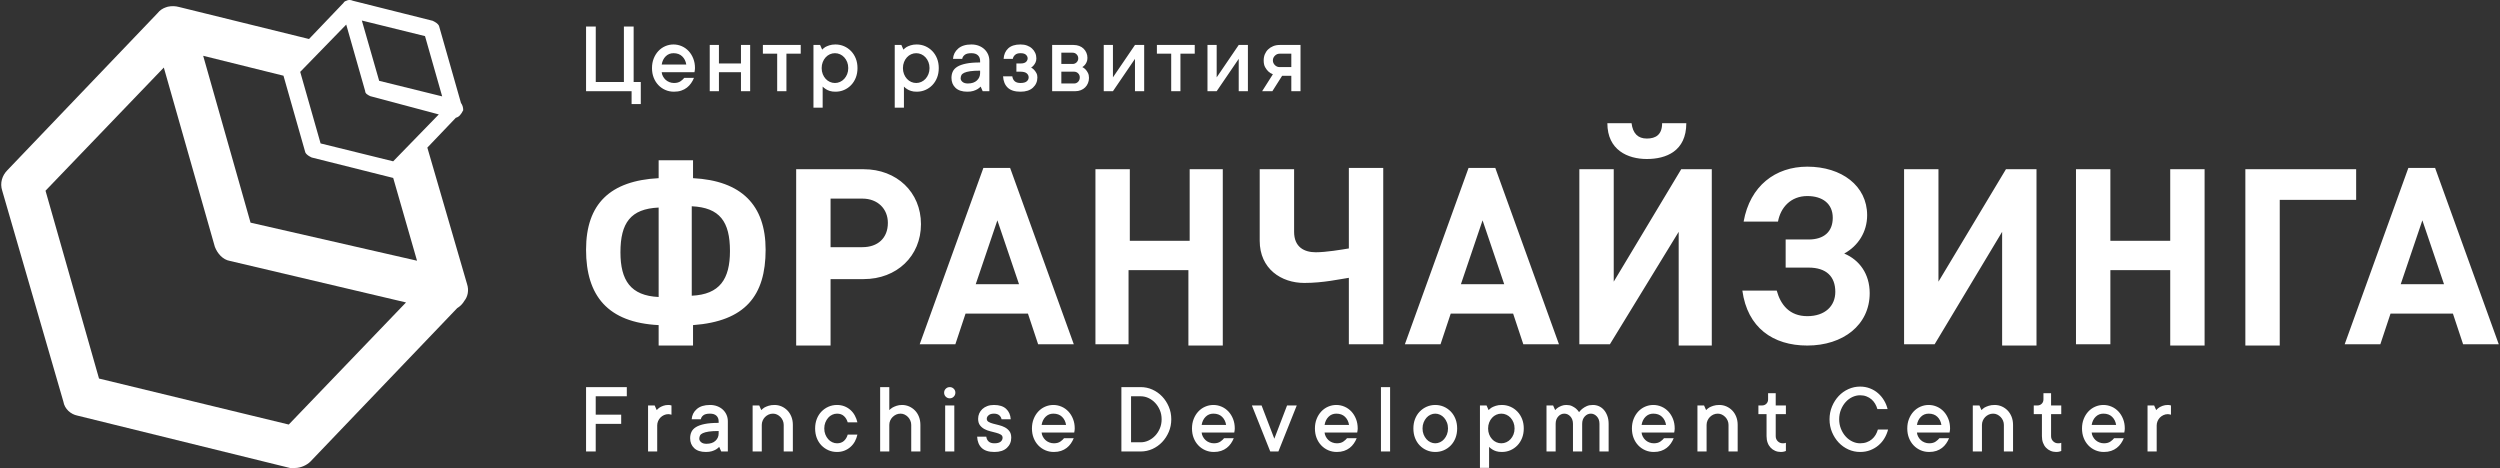 <svg width="203" height="38" viewBox="0 0 203 38" fill="none" xmlns="http://www.w3.org/2000/svg">
<rect x="0" y="0" width="203" height="38" fill="#333333" stroke="none"/>
<path d="M53.482 28.058V26.399C49.346 26.191 47.588 24.012 47.588 20.277C47.588 16.542 49.553 14.674 53.482 14.467V13.015H56.274V14.467C60.203 14.674 62.168 16.646 62.168 20.277C62.168 24.012 60.513 26.087 56.274 26.399V28.058H53.482V28.058ZM53.482 16.853C51.207 16.957 50.38 18.098 50.38 20.485C50.38 22.767 51.207 24.012 53.482 24.116V16.853ZM56.17 24.012C58.445 23.908 59.273 22.663 59.273 20.381C59.273 17.995 58.445 16.853 56.17 16.749V24.012ZM70.13 13.741C72.818 13.741 74.783 15.608 74.783 18.202C74.783 20.796 72.818 22.663 70.13 22.663H67.442V28.058H64.649V13.741H70.13ZM70.026 20.07C71.267 20.07 72.095 19.343 72.095 18.098C72.095 16.957 71.267 16.127 70.026 16.127H67.442V20.07H70.026ZM84.296 27.954L83.469 25.464H78.402L77.575 27.954H74.68L79.85 13.637H82.022L87.192 27.954H84.296ZM80.987 17.891L79.229 23.078H82.745L80.987 17.891V17.891ZM96.498 27.954V21.937H91.638V27.954H88.95V13.741H91.741V19.551H96.601V13.741H99.29V28.058H96.498V27.954V27.954ZM109.527 27.954V22.559C108.803 22.663 107.459 22.975 105.907 22.975C104.046 22.975 102.288 21.833 102.288 19.55V13.741H105.081V18.825C105.081 20.07 105.907 20.484 106.839 20.484C107.665 20.484 108.906 20.277 109.527 20.173V13.637H112.319V27.954H109.527V27.954ZM123.693 27.954L122.866 25.464H117.799L116.971 27.954H114.076L119.246 13.637H121.418L126.588 27.954H123.693V27.954ZM120.384 17.891L118.626 23.078H122.142L120.384 17.891V17.891ZM136.309 27.954V18.824L130.724 27.954H128.243V13.741H131.035V22.87L136.515 13.741H138.997V28.058H136.309V27.954V27.954ZM133.723 12.911C132.172 12.911 130.518 12.184 130.518 10.005H132.482C132.586 10.835 132.999 11.25 133.723 11.25C134.447 11.25 134.964 10.939 134.964 10.005H136.928C136.928 12.288 135.274 12.911 133.723 12.911ZM141.479 23.597H144.271C144.581 24.738 145.305 25.672 146.753 25.672C148.2 25.672 149.027 24.842 149.027 23.701C149.027 22.456 148.303 21.729 146.855 21.729H144.995V19.447H146.855C148.097 19.447 148.82 18.824 148.82 17.683C148.82 16.542 147.993 15.919 146.753 15.919C145.407 15.919 144.581 16.853 144.373 17.994H141.582C142.099 15.089 144.167 13.533 146.753 13.533C149.544 13.533 151.612 15.089 151.612 17.476C151.612 18.824 150.889 19.965 149.751 20.588C150.991 21.107 151.819 22.248 151.819 23.804C151.819 26.398 149.647 28.058 146.753 28.058C143.96 28.058 141.892 26.606 141.479 23.597V23.597ZM162.573 27.954V18.825L157.092 27.954H154.611V13.741H157.403V22.871L162.883 13.741H165.364V28.058H162.573V27.954V27.954ZM176.222 27.954V21.937H171.362V27.954H168.57V13.741H171.362V19.551H176.222V13.741H179.013V28.058H176.222V27.954ZM185.115 16.231V28.058H182.323V13.741H191.319V16.231H185.115ZM200.004 27.954L199.177 25.464H194.111L193.284 27.954H190.388L195.558 13.637H197.73L202.9 27.954H200.004V27.954ZM196.696 17.891L194.938 23.078H198.454L196.696 17.891ZM52.032 6.657V8.449H51.285V7.406H47.588V2.153H48.376V6.657H50.661V2.153H51.452V6.657H52.032V6.657ZM56.351 6.323C56.289 6.478 56.211 6.623 56.115 6.758C56.021 6.894 55.907 7.014 55.775 7.117C55.642 7.22 55.489 7.3 55.315 7.359C55.14 7.417 54.945 7.446 54.727 7.446C54.479 7.446 54.247 7.4 54.029 7.306C53.813 7.213 53.623 7.081 53.461 6.911C53.299 6.742 53.172 6.54 53.08 6.306C52.987 6.073 52.942 5.813 52.942 5.528C52.942 5.246 52.987 4.989 53.08 4.755C53.172 4.522 53.296 4.32 53.453 4.151C53.611 3.981 53.795 3.848 54.01 3.753C54.223 3.659 54.449 3.611 54.688 3.611C54.925 3.611 55.151 3.659 55.365 3.753C55.579 3.848 55.763 3.981 55.922 4.151C56.078 4.32 56.203 4.522 56.294 4.755C56.387 4.989 56.433 5.246 56.433 5.528C56.433 5.573 56.43 5.614 56.424 5.657C56.419 5.699 56.413 5.735 56.408 5.765C56.402 5.803 56.397 5.835 56.391 5.863H53.73C53.739 5.98 53.774 6.091 53.831 6.197C53.888 6.302 53.958 6.395 54.044 6.476C54.129 6.555 54.231 6.619 54.351 6.667C54.47 6.714 54.596 6.739 54.727 6.739C54.954 6.739 55.136 6.689 55.269 6.592C55.403 6.494 55.5 6.404 55.56 6.323H56.351V6.323ZM54.688 4.319C54.438 4.319 54.227 4.404 54.056 4.573C53.883 4.743 53.776 4.965 53.73 5.239H55.726C55.683 4.968 55.572 4.747 55.395 4.576C55.218 4.405 54.982 4.319 54.688 4.319V4.319ZM60.913 3.651V7.406H60.167V5.863H58.377V7.406H57.63V3.651H58.377V5.154H60.167V3.651H60.913V3.651ZM61.946 3.651H65.019V4.36H63.858V7.406H63.107V4.36H61.946V3.651V3.651ZM67.839 3.611C68.088 3.611 68.321 3.659 68.537 3.753C68.754 3.848 68.944 3.981 69.108 4.151C69.271 4.32 69.399 4.522 69.491 4.755C69.583 4.989 69.628 5.246 69.628 5.528C69.628 5.812 69.583 6.07 69.491 6.305C69.399 6.539 69.271 6.742 69.108 6.911C68.944 7.081 68.754 7.213 68.537 7.306C68.321 7.4 68.088 7.446 67.839 7.446C67.661 7.446 67.508 7.427 67.38 7.385C67.254 7.345 67.146 7.296 67.06 7.239C66.96 7.177 66.873 7.107 66.8 7.031V8.742H66.053V3.651H66.593L66.76 4.03C66.833 3.952 66.917 3.881 67.016 3.818C67.105 3.77 67.217 3.722 67.352 3.678C67.487 3.634 67.651 3.611 67.839 3.611V3.611ZM67.799 6.739C67.942 6.739 68.079 6.71 68.209 6.651C68.339 6.593 68.454 6.508 68.554 6.4C68.653 6.291 68.732 6.163 68.791 6.017C68.849 5.87 68.878 5.707 68.878 5.528C68.878 5.349 68.849 5.186 68.791 5.04C68.732 4.893 68.653 4.766 68.554 4.657C68.454 4.548 68.339 4.465 68.209 4.406C68.079 4.348 67.942 4.319 67.799 4.319C67.656 4.319 67.517 4.348 67.387 4.406C67.255 4.465 67.141 4.548 67.042 4.657C66.942 4.766 66.865 4.894 66.807 5.042C66.749 5.19 66.719 5.352 66.719 5.528C66.719 5.707 66.749 5.87 66.807 6.017C66.865 6.163 66.942 6.291 67.042 6.4C67.141 6.508 67.255 6.593 67.387 6.651C67.517 6.71 67.656 6.739 67.799 6.739ZM74.438 3.611C74.687 3.611 74.92 3.659 75.136 3.753C75.353 3.848 75.543 3.981 75.707 4.151C75.87 4.32 75.998 4.522 76.09 4.755C76.182 4.989 76.227 5.246 76.227 5.528C76.227 5.812 76.182 6.07 76.09 6.305C75.998 6.539 75.87 6.742 75.707 6.911C75.543 7.081 75.353 7.213 75.136 7.306C74.92 7.4 74.687 7.446 74.438 7.446C74.26 7.446 74.107 7.427 73.979 7.385C73.853 7.345 73.745 7.296 73.659 7.239C73.559 7.177 73.472 7.107 73.399 7.031V8.742H72.652V3.651H73.192L73.358 4.03C73.432 3.952 73.516 3.881 73.615 3.818C73.703 3.77 73.816 3.722 73.951 3.678C74.086 3.634 74.249 3.611 74.438 3.611V3.611ZM74.397 6.739C74.541 6.739 74.677 6.71 74.807 6.651C74.938 6.593 75.053 6.508 75.153 6.4C75.252 6.291 75.331 6.163 75.389 6.017C75.447 5.87 75.477 5.707 75.477 5.528C75.477 5.349 75.447 5.186 75.389 5.04C75.331 4.893 75.252 4.766 75.153 4.657C75.053 4.548 74.938 4.465 74.807 4.406C74.677 4.348 74.541 4.319 74.397 4.319C74.254 4.319 74.116 4.348 73.986 4.406C73.854 4.465 73.74 4.548 73.641 4.657C73.541 4.766 73.464 4.894 73.406 5.042C73.348 5.19 73.318 5.352 73.318 5.528C73.318 5.707 73.348 5.87 73.406 6.017C73.464 6.163 73.541 6.291 73.641 6.4C73.74 6.508 73.854 6.593 73.986 6.651C74.116 6.71 74.254 6.739 74.397 6.739ZM78.878 3.611C79.095 3.611 79.293 3.645 79.473 3.714C79.653 3.784 79.807 3.878 79.934 3.998C80.061 4.117 80.16 4.258 80.231 4.419C80.301 4.58 80.336 4.757 80.336 4.946V7.406H79.795L79.629 7.031C79.556 7.11 79.47 7.179 79.37 7.239C79.28 7.293 79.168 7.342 79.032 7.384C78.898 7.426 78.736 7.446 78.546 7.446C78.129 7.446 77.81 7.343 77.59 7.135C77.37 6.928 77.259 6.657 77.259 6.323C77.259 6.133 77.295 5.96 77.367 5.808C77.439 5.654 77.562 5.524 77.736 5.417C77.91 5.31 78.147 5.225 78.446 5.164C78.745 5.103 79.125 5.072 79.585 5.072V4.946C79.585 4.757 79.525 4.604 79.406 4.49C79.287 4.376 79.111 4.319 78.878 4.319C78.629 4.319 78.449 4.363 78.336 4.454C78.222 4.543 78.154 4.652 78.132 4.779H77.385C77.407 4.445 77.546 4.167 77.803 3.945C78.06 3.722 78.418 3.611 78.878 3.611V3.611ZM78.59 6.779C78.907 6.779 79.151 6.697 79.325 6.534C79.498 6.372 79.585 6.173 79.585 5.94V5.737C79.252 5.737 78.984 5.752 78.779 5.783C78.575 5.814 78.414 5.856 78.298 5.909C78.182 5.962 78.104 6.027 78.065 6.105C78.027 6.183 78.005 6.269 78.005 6.363C78.005 6.469 78.055 6.565 78.157 6.651C78.257 6.736 78.401 6.779 78.59 6.779V6.779ZM83.729 5.488C83.825 5.537 83.906 5.6 83.977 5.68C84.04 5.748 84.098 5.831 84.153 5.93C84.209 6.028 84.236 6.147 84.236 6.282C84.236 6.616 84.117 6.893 83.877 7.116C83.638 7.337 83.301 7.446 82.865 7.446C82.405 7.446 82.06 7.338 81.83 7.121C81.6 6.904 81.472 6.596 81.449 6.197H82.2C82.221 6.362 82.284 6.494 82.39 6.592C82.496 6.689 82.654 6.739 82.865 6.739C83.097 6.739 83.267 6.695 83.371 6.605C83.474 6.518 83.527 6.409 83.527 6.282C83.527 6.155 83.474 6.045 83.371 5.956C83.267 5.867 83.097 5.821 82.865 5.821H82.532V5.154H82.865C83.077 5.154 83.225 5.111 83.314 5.026C83.401 4.94 83.445 4.844 83.445 4.739C83.445 4.633 83.401 4.536 83.311 4.45C83.222 4.362 83.074 4.319 82.865 4.319C82.675 4.319 82.53 4.363 82.427 4.454C82.325 4.543 82.262 4.652 82.24 4.779H81.493C81.516 4.423 81.639 4.14 81.866 3.928C82.095 3.717 82.427 3.611 82.865 3.611C83.066 3.611 83.245 3.641 83.401 3.699C83.558 3.757 83.692 3.838 83.802 3.941C83.914 4.044 83.999 4.163 84.06 4.299C84.121 4.434 84.152 4.581 84.152 4.739C84.152 4.866 84.13 4.976 84.085 5.071C84.04 5.164 83.991 5.242 83.937 5.304C83.877 5.378 83.808 5.439 83.729 5.488V5.488ZM87.886 5.448C87.986 5.496 88.076 5.563 88.153 5.646C88.221 5.72 88.284 5.812 88.34 5.921C88.397 6.031 88.426 6.165 88.426 6.323C88.426 6.478 88.399 6.622 88.342 6.754C88.286 6.888 88.212 7.002 88.115 7.096C88.019 7.192 87.901 7.267 87.763 7.323C87.623 7.378 87.471 7.406 87.306 7.406H85.434V3.651H87.179C87.344 3.651 87.497 3.678 87.637 3.731C87.775 3.784 87.893 3.858 87.99 3.953C88.085 4.048 88.162 4.159 88.217 4.287C88.272 4.415 88.3 4.55 88.3 4.694C88.3 4.832 88.278 4.947 88.235 5.04C88.192 5.132 88.144 5.21 88.093 5.272C88.033 5.34 87.965 5.399 87.886 5.448V5.448ZM86.181 4.279V5.194H87.095C87.221 5.194 87.331 5.15 87.419 5.063C87.508 4.974 87.553 4.866 87.553 4.739C87.553 4.611 87.509 4.502 87.42 4.413C87.333 4.323 87.224 4.279 87.095 4.279H86.181ZM87.219 6.779C87.347 6.779 87.455 6.732 87.545 6.639C87.634 6.544 87.678 6.426 87.678 6.282C87.678 6.155 87.634 6.045 87.545 5.956C87.455 5.867 87.347 5.821 87.219 5.821H86.181V6.779H87.219ZM92.907 3.651V7.406H92.16V4.779L90.371 7.406H89.624V3.651H90.371V6.282L92.16 3.651H92.907ZM93.94 3.651H97.013V4.36H95.852V7.406H95.101V4.36H93.94V3.651V3.651ZM101.33 3.651V7.406H100.584V4.779L98.794 7.406H98.047V3.651H98.794V6.282L100.584 3.651H101.33ZM105.602 3.651V7.406H104.855V6.156H104.108L103.316 7.406H102.485L103.358 6.03C103.214 5.976 103.089 5.898 102.984 5.798C102.889 5.707 102.804 5.592 102.726 5.452C102.648 5.31 102.611 5.128 102.611 4.906C102.611 4.726 102.641 4.561 102.705 4.406C102.769 4.254 102.857 4.122 102.971 4.012C103.085 3.902 103.221 3.814 103.38 3.749C103.538 3.684 103.711 3.651 103.901 3.651H105.602V3.651ZM103.901 4.36C103.758 4.36 103.63 4.415 103.521 4.523C103.412 4.631 103.358 4.76 103.358 4.906C103.358 5.05 103.412 5.176 103.52 5.285C103.627 5.393 103.755 5.448 103.901 5.448H104.855V4.36H103.901ZM48.372 32.178V33.673H50.44V34.419H48.372V36.66H47.588V31.433H50.897V32.178H48.372V32.178ZM54.275 32.883C54.317 32.883 54.353 32.885 54.381 32.89C54.41 32.896 54.436 32.902 54.459 32.907C54.481 32.913 54.503 32.918 54.524 32.924V33.673C54.503 33.668 54.477 33.662 54.448 33.657C54.421 33.651 54.393 33.646 54.363 33.639C54.334 33.632 54.303 33.629 54.275 33.629C54.148 33.629 54.029 33.654 53.919 33.704C53.809 33.754 53.712 33.82 53.629 33.904C53.548 33.987 53.483 34.086 53.436 34.196C53.389 34.307 53.365 34.423 53.365 34.545V36.66H52.622V32.924H53.159L53.325 33.3C53.392 33.222 53.472 33.152 53.563 33.09C53.642 33.041 53.739 32.994 53.858 32.95C53.977 32.906 54.115 32.883 54.275 32.883V32.883ZM57.651 32.883C57.866 32.883 58.063 32.917 58.242 32.986C58.422 33.055 58.575 33.149 58.701 33.268C58.828 33.387 58.926 33.527 58.996 33.687C59.067 33.848 59.101 34.023 59.101 34.212V36.66H58.564L58.398 36.286C58.325 36.365 58.24 36.434 58.141 36.494C58.051 36.547 57.939 36.596 57.804 36.638C57.67 36.679 57.509 36.7 57.32 36.7C56.905 36.7 56.588 36.597 56.369 36.39C56.15 36.184 56.04 35.914 56.04 35.582C56.04 35.393 56.075 35.221 56.147 35.069C56.219 34.917 56.341 34.787 56.514 34.68C56.687 34.574 56.923 34.489 57.221 34.428C57.519 34.368 57.896 34.337 58.354 34.337V34.212C58.354 34.023 58.295 33.871 58.176 33.758C58.058 33.644 57.883 33.588 57.651 33.588C57.403 33.588 57.224 33.632 57.111 33.722C56.998 33.81 56.93 33.92 56.908 34.045H56.165C56.187 33.713 56.325 33.437 56.581 33.215C56.836 32.994 57.193 32.883 57.651 32.883V32.883ZM57.364 36.036C57.68 36.036 57.922 35.954 58.095 35.792C58.267 35.631 58.354 35.433 58.354 35.2V34.998C58.023 34.998 57.756 35.014 57.552 35.044C57.349 35.076 57.189 35.117 57.074 35.17C56.958 35.222 56.881 35.287 56.842 35.365C56.803 35.442 56.782 35.528 56.782 35.622C56.782 35.727 56.832 35.823 56.933 35.908C57.032 35.993 57.175 36.036 57.364 36.036V36.036ZM62.89 32.883C63.095 32.883 63.288 32.924 63.471 33.004C63.652 33.086 63.809 33.196 63.945 33.337C64.08 33.477 64.186 33.647 64.264 33.845C64.342 34.044 64.38 34.264 64.38 34.503V36.66H63.637V34.503C63.637 34.383 63.614 34.267 63.567 34.155C63.52 34.044 63.456 33.947 63.375 33.864C63.294 33.78 63.202 33.713 63.097 33.662C62.992 33.612 62.882 33.588 62.766 33.588C62.639 33.588 62.521 33.612 62.41 33.662C62.3 33.713 62.203 33.78 62.121 33.864C62.039 33.947 61.975 34.044 61.928 34.153C61.881 34.262 61.856 34.38 61.856 34.503V36.66H61.113V32.924H61.651L61.816 33.3C61.889 33.222 61.974 33.152 62.071 33.09C62.16 33.041 62.271 32.994 62.406 32.95C62.54 32.906 62.703 32.883 62.89 32.883ZM69.621 35.29C69.578 35.489 69.509 35.676 69.415 35.848C69.32 36.019 69.202 36.168 69.057 36.294C68.913 36.422 68.749 36.521 68.565 36.593C68.38 36.664 68.18 36.7 67.965 36.7C67.717 36.7 67.485 36.654 67.27 36.56C67.055 36.467 66.867 36.336 66.702 36.167C66.539 35.999 66.414 35.798 66.323 35.566C66.234 35.333 66.188 35.074 66.188 34.791C66.188 34.51 66.234 34.254 66.323 34.022C66.414 33.79 66.539 33.589 66.702 33.42C66.867 33.252 67.055 33.118 67.27 33.025C67.485 32.931 67.717 32.883 67.965 32.883C68.18 32.883 68.38 32.918 68.565 32.99C68.749 33.062 68.913 33.162 69.057 33.29C69.202 33.419 69.32 33.568 69.412 33.74C69.506 33.911 69.575 34.095 69.621 34.293H68.834C68.771 34.083 68.67 33.913 68.526 33.783C68.384 33.653 68.197 33.588 67.965 33.588C67.833 33.588 67.704 33.617 67.578 33.675C67.451 33.733 67.341 33.816 67.247 33.924C67.152 34.033 67.076 34.16 67.018 34.307C66.96 34.455 66.931 34.615 66.931 34.791C66.931 34.969 66.96 35.131 67.018 35.278C67.076 35.423 67.152 35.55 67.247 35.658C67.341 35.766 67.451 35.851 67.578 35.908C67.704 35.967 67.833 35.996 67.965 35.996C68.197 35.996 68.384 35.931 68.529 35.801C68.672 35.67 68.774 35.501 68.834 35.29H69.621V35.29ZM73.245 32.883C73.449 32.883 73.642 32.924 73.825 33.004C74.006 33.086 74.165 33.196 74.301 33.337C74.436 33.477 74.544 33.647 74.62 33.845C74.697 34.044 74.736 34.264 74.736 34.503V36.66H73.992V34.503C73.992 34.383 73.969 34.267 73.921 34.155C73.874 34.044 73.811 33.947 73.732 33.864C73.652 33.78 73.56 33.713 73.455 33.662C73.35 33.612 73.24 33.588 73.124 33.588C72.997 33.588 72.879 33.612 72.768 33.662C72.658 33.713 72.562 33.78 72.478 33.864C72.395 33.947 72.329 34.044 72.282 34.153C72.235 34.262 72.211 34.38 72.211 34.503V36.66H71.468V31.433H72.211V33.3C72.288 33.222 72.378 33.152 72.478 33.09C72.567 33.041 72.676 32.994 72.804 32.95C72.934 32.906 73.081 32.883 73.245 32.883ZM77.49 36.66H76.747V32.924H77.49V36.66ZM77.12 32.344C76.993 32.344 76.885 32.3 76.797 32.213C76.707 32.124 76.663 32.016 76.663 31.886C76.663 31.759 76.707 31.651 76.797 31.564C76.885 31.475 76.993 31.433 77.12 31.433C77.246 31.433 77.354 31.475 77.442 31.564C77.532 31.651 77.576 31.759 77.576 31.886C77.576 32.014 77.532 32.121 77.442 32.21C77.354 32.3 77.246 32.344 77.12 32.344V32.344ZM80.086 35.456C80.108 35.621 80.171 35.752 80.276 35.849C80.38 35.946 80.538 35.996 80.747 35.996C80.979 35.996 81.148 35.951 81.253 35.863C81.358 35.776 81.41 35.668 81.41 35.541C81.41 35.43 81.361 35.346 81.261 35.287C81.161 35.229 81.038 35.181 80.891 35.142C80.745 35.103 80.586 35.062 80.415 35.02C80.244 34.979 80.086 34.92 79.941 34.842C79.795 34.764 79.672 34.662 79.573 34.532C79.474 34.402 79.424 34.227 79.424 34.005C79.424 33.852 79.454 33.707 79.513 33.569C79.574 33.433 79.66 33.313 79.77 33.212C79.882 33.109 80.015 33.029 80.172 32.971C80.33 32.913 80.509 32.883 80.707 32.883C81.144 32.883 81.474 32.989 81.699 33.199C81.925 33.409 82.049 33.691 82.072 34.045H81.325C81.304 33.92 81.242 33.81 81.14 33.722C81.037 33.632 80.893 33.588 80.707 33.588C80.519 33.588 80.375 33.63 80.276 33.718C80.175 33.803 80.126 33.9 80.126 34.005C80.126 34.116 80.175 34.2 80.276 34.258C80.375 34.316 80.498 34.365 80.645 34.402C80.791 34.44 80.95 34.48 81.119 34.522C81.289 34.564 81.448 34.623 81.594 34.7C81.741 34.777 81.864 34.881 81.963 35.012C82.064 35.144 82.113 35.319 82.113 35.541C82.113 35.874 81.995 36.149 81.758 36.371C81.52 36.59 81.184 36.7 80.747 36.7C80.29 36.7 79.947 36.592 79.718 36.376C79.489 36.16 79.365 35.853 79.343 35.456H80.086V35.456ZM87.187 35.582C87.125 35.736 87.048 35.881 86.953 36.015C86.859 36.151 86.746 36.27 86.613 36.372C86.481 36.474 86.329 36.554 86.156 36.613C85.982 36.67 85.788 36.7 85.572 36.7C85.325 36.7 85.093 36.654 84.877 36.56C84.661 36.467 84.473 36.336 84.311 36.167C84.15 35.999 84.023 35.798 83.932 35.566C83.84 35.333 83.794 35.074 83.794 34.791C83.794 34.51 83.84 34.254 83.932 34.022C84.023 33.79 84.147 33.589 84.303 33.42C84.46 33.252 84.644 33.118 84.857 33.025C85.07 32.931 85.294 32.883 85.531 32.883C85.769 32.883 85.993 32.931 86.206 33.025C86.419 33.118 86.602 33.252 86.76 33.42C86.915 33.589 87.04 33.79 87.13 34.022C87.223 34.254 87.268 34.51 87.268 34.791C87.268 34.835 87.265 34.877 87.26 34.92C87.255 34.961 87.249 34.997 87.243 35.026C87.238 35.065 87.233 35.096 87.227 35.124H84.579C84.588 35.24 84.623 35.351 84.679 35.456C84.736 35.562 84.806 35.654 84.891 35.734C84.976 35.813 85.078 35.877 85.197 35.924C85.315 35.971 85.44 35.996 85.572 35.996C85.797 35.996 85.978 35.946 86.11 35.849C86.244 35.752 86.341 35.662 86.4 35.582H87.187V35.582ZM85.531 33.588C85.283 33.588 85.074 33.672 84.903 33.841C84.732 34.01 84.624 34.231 84.579 34.503H86.565C86.522 34.234 86.412 34.014 86.236 33.843C86.059 33.673 85.825 33.588 85.531 33.588V33.588ZM92.629 35.914C92.844 35.914 93.053 35.867 93.256 35.772C93.46 35.678 93.641 35.547 93.797 35.381C93.955 35.215 94.083 35.018 94.179 34.791C94.276 34.564 94.324 34.316 94.324 34.045C94.324 33.776 94.276 33.527 94.179 33.3C94.083 33.073 93.955 32.877 93.797 32.711C93.641 32.544 93.46 32.415 93.256 32.319C93.053 32.225 92.844 32.178 92.629 32.178H91.841V35.914H92.629V35.914ZM91.057 36.66V31.433H92.629C92.959 31.433 93.275 31.499 93.576 31.635C93.876 31.77 94.139 31.957 94.365 32.193C94.592 32.431 94.771 32.709 94.906 33.025C95.041 33.341 95.108 33.682 95.108 34.045C95.108 34.41 95.041 34.751 94.906 35.068C94.771 35.383 94.592 35.66 94.365 35.898C94.139 36.135 93.876 36.322 93.576 36.458C93.275 36.592 92.959 36.66 92.629 36.66H91.057ZM100.182 35.582C100.12 35.736 100.043 35.881 99.948 36.015C99.854 36.151 99.741 36.27 99.609 36.372C99.476 36.474 99.325 36.554 99.151 36.613C98.977 36.67 98.783 36.7 98.567 36.7C98.32 36.7 98.088 36.654 97.872 36.56C97.657 36.467 97.468 36.336 97.307 36.167C97.145 35.999 97.018 35.798 96.927 35.566C96.835 35.333 96.789 35.074 96.789 34.791C96.789 34.51 96.835 34.254 96.927 34.022C97.018 33.79 97.142 33.589 97.299 33.42C97.455 33.252 97.639 33.118 97.853 33.025C98.065 32.931 98.289 32.883 98.526 32.883C98.764 32.883 98.988 32.931 99.201 33.025C99.414 33.118 99.598 33.252 99.755 33.42C99.91 33.589 100.035 33.79 100.126 34.022C100.218 34.254 100.264 34.51 100.264 34.791C100.264 34.835 100.261 34.877 100.255 34.92C100.25 34.961 100.244 34.997 100.239 35.026C100.233 35.065 100.228 35.096 100.222 35.124H97.574C97.584 35.24 97.618 35.351 97.674 35.456C97.731 35.562 97.802 35.654 97.887 35.734C97.971 35.813 98.073 35.877 98.192 35.924C98.31 35.971 98.436 35.996 98.567 35.996C98.793 35.996 98.973 35.946 99.106 35.849C99.239 35.752 99.336 35.662 99.395 35.582H100.182V35.582ZM98.526 33.588C98.278 33.588 98.069 33.672 97.898 33.841C97.727 34.01 97.619 34.231 97.574 34.503H99.561C99.517 34.234 99.407 34.014 99.231 33.843C99.055 33.673 98.82 33.588 98.526 33.588V33.588ZM105.296 32.924L103.806 36.66H103.144L101.654 32.924H102.441L103.475 35.622L104.509 32.924H105.296ZM110.164 35.582C110.102 35.736 110.025 35.881 109.93 36.015C109.836 36.151 109.723 36.27 109.591 36.372C109.458 36.474 109.307 36.554 109.133 36.613C108.96 36.67 108.765 36.7 108.549 36.7C108.302 36.7 108.07 36.654 107.854 36.56C107.638 36.467 107.45 36.336 107.289 36.167C107.127 35.999 107 35.798 106.909 35.566C106.817 35.333 106.772 35.074 106.772 34.791C106.772 34.51 106.817 34.254 106.909 34.022C107 33.79 107.125 33.589 107.281 33.42C107.437 33.252 107.621 33.118 107.834 33.025C108.047 32.931 108.272 32.883 108.509 32.883C108.746 32.883 108.97 32.931 109.183 33.025C109.396 33.118 109.58 33.252 109.737 33.42C109.893 33.589 110.017 33.79 110.108 34.022C110.2 34.254 110.246 34.51 110.246 34.791C110.246 34.835 110.243 34.877 110.237 34.92C110.232 34.961 110.226 34.997 110.221 35.026C110.215 35.065 110.21 35.096 110.204 35.124H107.556C107.566 35.24 107.6 35.351 107.657 35.456C107.713 35.562 107.783 35.654 107.869 35.734C107.953 35.813 108.055 35.877 108.174 35.924C108.292 35.971 108.418 35.996 108.549 35.996C108.775 35.996 108.955 35.946 109.087 35.849C109.221 35.752 109.318 35.662 109.377 35.582H110.164V35.582ZM108.509 33.588C108.26 33.588 108.051 33.672 107.88 33.841C107.709 34.01 107.601 34.231 107.556 34.503H109.543C109.5 34.234 109.39 34.014 109.213 33.843C109.037 33.673 108.802 33.588 108.509 33.588V33.588ZM112.876 36.66H112.133V31.433H112.876V36.66ZM117.578 34.791C117.578 34.613 117.549 34.45 117.491 34.306C117.433 34.159 117.357 34.033 117.262 33.924C117.168 33.816 117.058 33.733 116.931 33.675C116.804 33.617 116.676 33.588 116.544 33.588C116.412 33.588 116.283 33.617 116.157 33.675C116.03 33.733 115.92 33.816 115.826 33.924C115.731 34.033 115.655 34.16 115.597 34.307C115.539 34.455 115.51 34.615 115.51 34.791C115.51 34.969 115.539 35.131 115.597 35.278C115.655 35.423 115.731 35.55 115.826 35.658C115.92 35.766 116.03 35.851 116.157 35.908C116.283 35.967 116.412 35.996 116.544 35.996C116.676 35.996 116.804 35.967 116.931 35.908C117.058 35.851 117.168 35.766 117.262 35.658C117.357 35.55 117.433 35.423 117.491 35.278C117.549 35.131 117.578 34.969 117.578 34.791ZM118.321 34.791C118.321 35.073 118.275 35.331 118.186 35.564C118.095 35.796 117.969 35.999 117.806 36.167C117.642 36.336 117.454 36.467 117.239 36.56C117.024 36.654 116.792 36.7 116.544 36.7C116.296 36.7 116.064 36.654 115.849 36.56C115.634 36.467 115.445 36.336 115.281 36.167C115.118 35.999 114.993 35.798 114.902 35.566C114.812 35.333 114.767 35.074 114.767 34.791C114.767 34.51 114.812 34.254 114.902 34.022C114.993 33.79 115.118 33.589 115.281 33.42C115.445 33.252 115.634 33.118 115.849 33.025C116.064 32.931 116.296 32.883 116.544 32.883C116.792 32.883 117.024 32.931 117.239 33.025C117.454 33.118 117.642 33.252 117.806 33.42C117.969 33.589 118.095 33.79 118.186 34.022C118.275 34.254 118.321 34.51 118.321 34.791ZM121.948 32.883C122.196 32.883 122.428 32.931 122.643 33.025C122.859 33.118 123.048 33.252 123.211 33.42C123.374 33.589 123.5 33.79 123.593 34.022C123.684 34.254 123.73 34.51 123.73 34.791C123.73 35.073 123.684 35.331 123.593 35.564C123.5 35.796 123.374 35.999 123.211 36.167C123.048 36.336 122.859 36.467 122.643 36.56C122.428 36.654 122.196 36.7 121.948 36.7C121.772 36.7 121.619 36.68 121.492 36.639C121.366 36.599 121.259 36.55 121.174 36.494C121.075 36.431 120.987 36.362 120.914 36.286V37.989H120.172V32.924H120.709L120.874 33.3C120.947 33.222 121.032 33.152 121.129 33.09C121.218 33.041 121.329 32.994 121.465 32.95C121.598 32.906 121.761 32.883 121.948 32.883V32.883ZM121.908 35.996C122.051 35.996 122.187 35.967 122.316 35.908C122.446 35.851 122.561 35.766 122.66 35.658C122.759 35.55 122.837 35.423 122.895 35.278C122.953 35.131 122.982 34.969 122.982 34.791C122.982 34.613 122.953 34.45 122.895 34.306C122.837 34.159 122.759 34.033 122.66 33.924C122.561 33.816 122.446 33.733 122.316 33.675C122.187 33.617 122.051 33.588 121.908 33.588C121.766 33.588 121.629 33.617 121.499 33.675C121.368 33.733 121.253 33.816 121.156 33.924C121.056 34.033 120.979 34.16 120.921 34.307C120.863 34.455 120.834 34.615 120.834 34.791C120.834 34.969 120.863 35.131 120.921 35.278C120.979 35.423 121.056 35.55 121.156 35.658C121.253 35.766 121.368 35.851 121.499 35.908C121.629 35.967 121.766 35.996 121.908 35.996ZM129.34 32.883C129.518 32.883 129.684 32.917 129.837 32.986C129.991 33.055 130.125 33.156 130.241 33.29C130.357 33.425 130.449 33.586 130.518 33.777C130.587 33.967 130.621 34.181 130.621 34.419V36.66H129.877V34.419C129.877 34.17 129.807 33.969 129.666 33.817C129.524 33.664 129.361 33.588 129.175 33.588C128.986 33.588 128.822 33.664 128.682 33.817C128.542 33.969 128.472 34.17 128.472 34.419V36.66H127.725V34.419C127.725 34.17 127.654 33.969 127.515 33.817C127.375 33.664 127.211 33.588 127.022 33.588C126.833 33.588 126.669 33.664 126.53 33.817C126.389 33.969 126.319 34.17 126.319 34.419V36.66H125.576V32.924H126.113L126.279 33.3C126.347 33.222 126.426 33.152 126.517 33.09C126.596 33.041 126.691 32.994 126.804 32.95C126.917 32.906 127.045 32.883 127.187 32.883C127.365 32.883 127.518 32.913 127.644 32.973C127.771 33.034 127.878 33.102 127.967 33.174C128.067 33.264 128.152 33.361 128.221 33.466C128.221 33.466 128.246 33.437 128.294 33.377C128.34 33.321 128.41 33.254 128.504 33.178C128.599 33.103 128.715 33.034 128.851 32.973C128.989 32.913 129.152 32.883 129.34 32.883V32.883ZM135.904 35.582C135.842 35.736 135.765 35.881 135.67 36.015C135.576 36.151 135.463 36.27 135.331 36.372C135.199 36.474 135.047 36.554 134.873 36.613C134.7 36.67 134.505 36.7 134.289 36.7C134.042 36.7 133.81 36.654 133.594 36.56C133.379 36.467 133.19 36.336 133.029 36.167C132.867 35.999 132.74 35.798 132.649 35.566C132.557 35.333 132.512 35.074 132.512 34.791C132.512 34.51 132.557 34.254 132.649 34.022C132.74 33.79 132.865 33.589 133.02 33.42C133.178 33.252 133.361 33.118 133.574 33.025C133.787 32.931 134.012 32.883 134.249 32.883C134.486 32.883 134.71 32.931 134.923 33.025C135.136 33.118 135.32 33.252 135.477 33.42C135.632 33.589 135.757 33.79 135.848 34.022C135.94 34.254 135.986 34.51 135.986 34.791C135.986 34.835 135.983 34.877 135.977 34.92C135.972 34.961 135.966 34.997 135.961 35.026C135.955 35.065 135.95 35.096 135.944 35.124H133.296C133.305 35.24 133.34 35.351 133.397 35.456C133.453 35.562 133.523 35.654 133.609 35.734C133.693 35.813 133.795 35.877 133.914 35.924C134.032 35.971 134.158 35.996 134.289 35.996C134.515 35.996 134.695 35.946 134.828 35.849C134.961 35.752 135.058 35.662 135.117 35.582H135.904V35.582ZM134.249 33.588C134 33.588 133.791 33.672 133.62 33.841C133.449 34.01 133.342 34.231 133.296 34.503H135.283C135.24 34.234 135.13 34.014 134.953 33.843C134.777 33.673 134.542 33.588 134.249 33.588V33.588ZM139.609 32.883C139.814 32.883 140.007 32.924 140.189 33.004C140.371 33.086 140.528 33.196 140.664 33.337C140.799 33.477 140.905 33.647 140.983 33.845C141.061 34.044 141.099 34.264 141.099 34.503V36.66H140.356V34.503C140.356 34.383 140.333 34.267 140.286 34.155C140.239 34.044 140.175 33.947 140.094 33.864C140.013 33.78 139.92 33.713 139.816 33.662C139.711 33.612 139.6 33.588 139.485 33.588C139.358 33.588 139.24 33.612 139.129 33.662C139.019 33.713 138.922 33.78 138.84 33.864C138.758 33.947 138.694 34.044 138.647 34.153C138.6 34.262 138.575 34.38 138.575 34.503V36.66H137.832V32.924H138.37L138.535 33.3C138.608 33.222 138.692 33.152 138.79 33.09C138.879 33.041 138.99 32.994 139.125 32.95C139.259 32.906 139.422 32.883 139.609 32.883V32.883ZM144.188 35.416C144.188 35.581 144.243 35.717 144.353 35.828C144.463 35.939 144.6 35.996 144.765 35.996C144.792 35.996 144.82 35.995 144.852 35.992C144.882 35.989 144.911 35.985 144.939 35.979C144.965 35.974 144.991 35.965 145.015 35.954V36.619C144.983 36.635 144.945 36.649 144.898 36.66C144.815 36.686 144.716 36.7 144.603 36.7C144.439 36.7 144.285 36.669 144.145 36.608C144.003 36.547 143.88 36.462 143.776 36.351C143.671 36.24 143.589 36.108 143.532 35.95C143.473 35.794 143.444 35.615 143.444 35.416V33.629H142.782V32.924H143.072C143.216 32.924 143.334 32.877 143.428 32.784C143.522 32.69 143.569 32.572 143.569 32.428V31.93H144.188V32.924H145.015V33.629H144.188V35.416V35.416ZM149.341 34.045C149.341 34.326 149.391 34.586 149.487 34.824C149.584 35.062 149.711 35.268 149.869 35.442C150.026 35.617 150.207 35.752 150.41 35.849C150.614 35.946 150.823 35.996 151.038 35.996C151.237 35.996 151.417 35.967 151.577 35.908C151.737 35.851 151.878 35.769 151.999 35.666C152.12 35.564 152.221 35.445 152.3 35.31C152.379 35.175 152.44 35.03 152.484 34.877H153.312C153.249 35.126 153.153 35.361 153.02 35.582C152.89 35.804 152.726 35.997 152.53 36.163C152.335 36.329 152.112 36.46 151.861 36.556C151.612 36.653 151.337 36.7 151.038 36.7C150.707 36.7 150.392 36.632 150.091 36.498C149.79 36.362 149.527 36.174 149.301 35.935C149.075 35.694 148.895 35.413 148.76 35.091C148.626 34.77 148.558 34.422 148.558 34.045C148.558 33.676 148.626 33.329 148.76 33.004C148.895 32.68 149.075 32.398 149.301 32.157C149.527 31.917 149.79 31.73 150.091 31.594C150.392 31.459 150.707 31.391 151.038 31.391C151.324 31.391 151.591 31.439 151.839 31.535C152.089 31.632 152.308 31.762 152.498 31.929C152.688 32.095 152.85 32.289 152.982 32.51C153.116 32.731 153.212 32.967 153.272 33.215H152.443C152.4 33.061 152.338 32.915 152.258 32.78C152.177 32.643 152.077 32.524 151.959 32.423C151.84 32.322 151.704 32.242 151.551 32.184C151.398 32.126 151.227 32.096 151.038 32.096C150.823 32.096 150.614 32.145 150.41 32.24C150.207 32.336 150.026 32.471 149.869 32.646C149.711 32.82 149.584 33.026 149.487 33.265C149.391 33.504 149.341 33.764 149.341 34.045V34.045ZM158.263 35.582C158.202 35.736 158.124 35.881 158.029 36.015C157.935 36.151 157.823 36.27 157.69 36.372C157.558 36.474 157.406 36.554 157.232 36.613C157.059 36.67 156.864 36.7 156.648 36.7C156.401 36.7 156.17 36.654 155.953 36.56C155.738 36.467 155.549 36.336 155.388 36.167C155.227 35.999 155.1 35.798 155.009 35.566C154.916 35.333 154.871 35.074 154.871 34.791C154.871 34.51 154.916 34.254 155.009 34.022C155.1 33.79 155.224 33.589 155.38 33.42C155.537 33.252 155.72 33.118 155.934 33.025C156.146 32.931 156.371 32.883 156.608 32.883C156.845 32.883 157.07 32.931 157.282 33.025C157.496 33.118 157.679 33.252 157.836 33.42C157.992 33.589 158.116 33.79 158.207 34.022C158.299 34.254 158.345 34.51 158.345 34.791C158.345 34.835 158.342 34.877 158.337 34.92C158.331 34.961 158.326 34.997 158.32 35.026C158.315 35.065 158.309 35.096 158.304 35.124H155.655C155.665 35.24 155.699 35.351 155.756 35.456C155.813 35.562 155.883 35.654 155.968 35.734C156.052 35.813 156.154 35.877 156.273 35.924C156.391 35.971 156.517 35.996 156.648 35.996C156.874 35.996 157.055 35.946 157.187 35.849C157.321 35.752 157.417 35.662 157.477 35.582H158.263V35.582ZM156.608 33.588C156.36 33.588 156.15 33.672 155.98 33.841C155.808 34.01 155.701 34.231 155.655 34.503H157.642C157.599 34.234 157.489 34.014 157.312 33.843C157.136 33.673 156.902 33.588 156.608 33.588V33.588ZM161.968 32.883C162.174 32.883 162.367 32.924 162.549 33.004C162.731 33.086 162.888 33.196 163.023 33.337C163.158 33.477 163.264 33.647 163.343 33.845C163.42 34.044 163.459 34.264 163.459 34.503V36.66H162.715V34.503C162.715 34.383 162.692 34.267 162.645 34.155C162.598 34.044 162.535 33.947 162.454 33.864C162.372 33.78 162.28 33.713 162.175 33.662C162.07 33.612 161.96 33.588 161.844 33.588C161.718 33.588 161.599 33.612 161.489 33.662C161.378 33.713 161.282 33.78 161.199 33.864C161.118 33.947 161.053 34.044 161.006 34.153C160.959 34.262 160.934 34.38 160.934 34.503V36.66H160.191V32.924H160.729L160.895 33.3C160.968 33.222 161.052 33.152 161.149 33.09C161.238 33.041 161.349 32.994 161.485 32.95C161.618 32.906 161.781 32.883 161.968 32.883ZM166.547 35.416C166.547 35.581 166.602 35.717 166.713 35.828C166.823 35.939 166.959 35.996 167.125 35.996C167.151 35.996 167.18 35.995 167.212 35.992C167.242 35.989 167.271 35.985 167.298 35.979C167.325 35.974 167.351 35.965 167.374 35.954V36.619C167.342 36.635 167.304 36.649 167.257 36.66C167.174 36.686 167.075 36.7 166.962 36.7C166.798 36.7 166.645 36.669 166.504 36.608C166.362 36.547 166.239 36.462 166.135 36.351C166.03 36.24 165.949 36.108 165.891 35.95C165.833 35.794 165.804 35.615 165.804 35.416V33.629H165.141V32.924H165.432C165.575 32.924 165.694 32.877 165.788 32.784C165.881 32.69 165.928 32.572 165.928 32.428V31.93H166.547V32.924H167.374V33.629H166.547V35.416V35.416ZM172.452 35.582C172.39 35.736 172.313 35.881 172.218 36.015C172.124 36.151 172.011 36.27 171.878 36.372C171.746 36.474 171.594 36.554 171.421 36.613C171.247 36.67 171.053 36.7 170.836 36.7C170.589 36.7 170.358 36.654 170.142 36.56C169.926 36.467 169.737 36.336 169.576 36.167C169.415 35.999 169.288 35.798 169.197 35.566C169.105 35.333 169.059 35.074 169.059 34.791C169.059 34.51 169.105 34.254 169.197 34.022C169.288 33.79 169.412 33.589 169.568 33.42C169.725 33.252 169.909 33.118 170.122 33.025C170.334 32.931 170.559 32.883 170.796 32.883C171.034 32.883 171.258 32.931 171.47 33.025C171.684 33.118 171.867 33.252 172.024 33.42C172.18 33.589 172.304 33.79 172.395 34.022C172.488 34.254 172.533 34.51 172.533 34.791C172.533 34.835 172.531 34.877 172.525 34.92C172.519 34.961 172.514 34.997 172.508 35.026C172.503 35.065 172.497 35.096 172.492 35.124H169.844C169.853 35.24 169.888 35.351 169.944 35.456C170.001 35.562 170.071 35.654 170.156 35.734C170.241 35.813 170.343 35.877 170.462 35.924C170.58 35.971 170.705 35.996 170.836 35.996C171.062 35.996 171.243 35.946 171.375 35.849C171.509 35.752 171.605 35.662 171.665 35.582H172.452V35.582ZM170.796 33.588C170.548 33.588 170.339 33.672 170.168 33.841C169.997 34.01 169.889 34.231 169.844 34.503H171.83C171.787 34.234 171.677 34.014 171.501 33.843C171.324 33.673 171.09 33.588 170.796 33.588V33.588ZM176.032 32.883C176.075 32.883 176.111 32.885 176.139 32.89C176.168 32.896 176.194 32.902 176.217 32.907C176.239 32.913 176.261 32.918 176.282 32.924V33.673C176.261 33.668 176.235 33.662 176.206 33.657C176.179 33.651 176.151 33.646 176.121 33.639C176.092 33.632 176.061 33.629 176.032 33.629C175.906 33.629 175.787 33.654 175.677 33.704C175.567 33.754 175.47 33.82 175.387 33.904C175.306 33.987 175.241 34.086 175.194 34.196C175.147 34.307 175.123 34.423 175.123 34.545V36.66H174.38V32.924H174.917L175.083 33.3C175.15 33.222 175.23 33.152 175.321 33.09C175.4 33.041 175.498 32.994 175.616 32.95C175.735 32.906 175.873 32.883 176.032 32.883V32.883Z" fill="white"/>
<path d="M32.968 24.558L18.69 21.192C18.069 21.088 17.656 20.57 17.449 20.051L13.302 5.485L3.696 15.486L8.04 30.738L23.447 34.473L32.968 24.558V24.558ZM13.452 0.601C13.507 0.579 13.565 0.561 13.623 0.546C13.933 0.477 14.243 0.488 14.526 0.565L25.092 3.167L27.893 0.234C27.937 0.145 28.02 0.094 28.117 0.065C28.145 0.05 28.173 0.037 28.203 0.027C28.348 -0.022 28.515 -0.002 28.663 0.064L35.131 1.687C35.338 1.79 35.545 1.894 35.648 2.102L37.431 8.361C37.545 8.51 37.613 8.713 37.613 8.949C37.436 9.304 37.26 9.507 37.018 9.559L34.7 11.986L37.923 23.06C38.093 23.57 37.984 24.081 37.712 24.42C37.565 24.673 37.367 24.875 37.128 25.015L25.204 37.481C24.894 37.793 24.377 38 23.964 38C23.86 38 23.653 38 23.55 38L6.282 33.746C5.764 33.643 5.248 33.228 5.144 32.605L0.181 15.486C-0.026 14.864 0.181 14.241 0.594 13.826L12.796 1.065C12.98 0.834 13.204 0.686 13.452 0.601V0.601ZM16.498 4.53L20.344 18.079L33.863 21.17L31.928 14.448H31.926L25.308 12.788C25.101 12.684 24.894 12.58 24.791 12.373L23.018 6.147L16.498 4.53V4.53ZM35.63 9.291L30.064 7.808C29.858 7.704 29.651 7.601 29.651 7.393L28.114 1.996L24.377 5.836L26.032 11.646L31.926 13.099L35.63 9.291ZM29.382 1.667L30.788 6.563L35.904 7.826L34.511 2.932L29.382 1.667Z" fill="white"/>
</svg>
